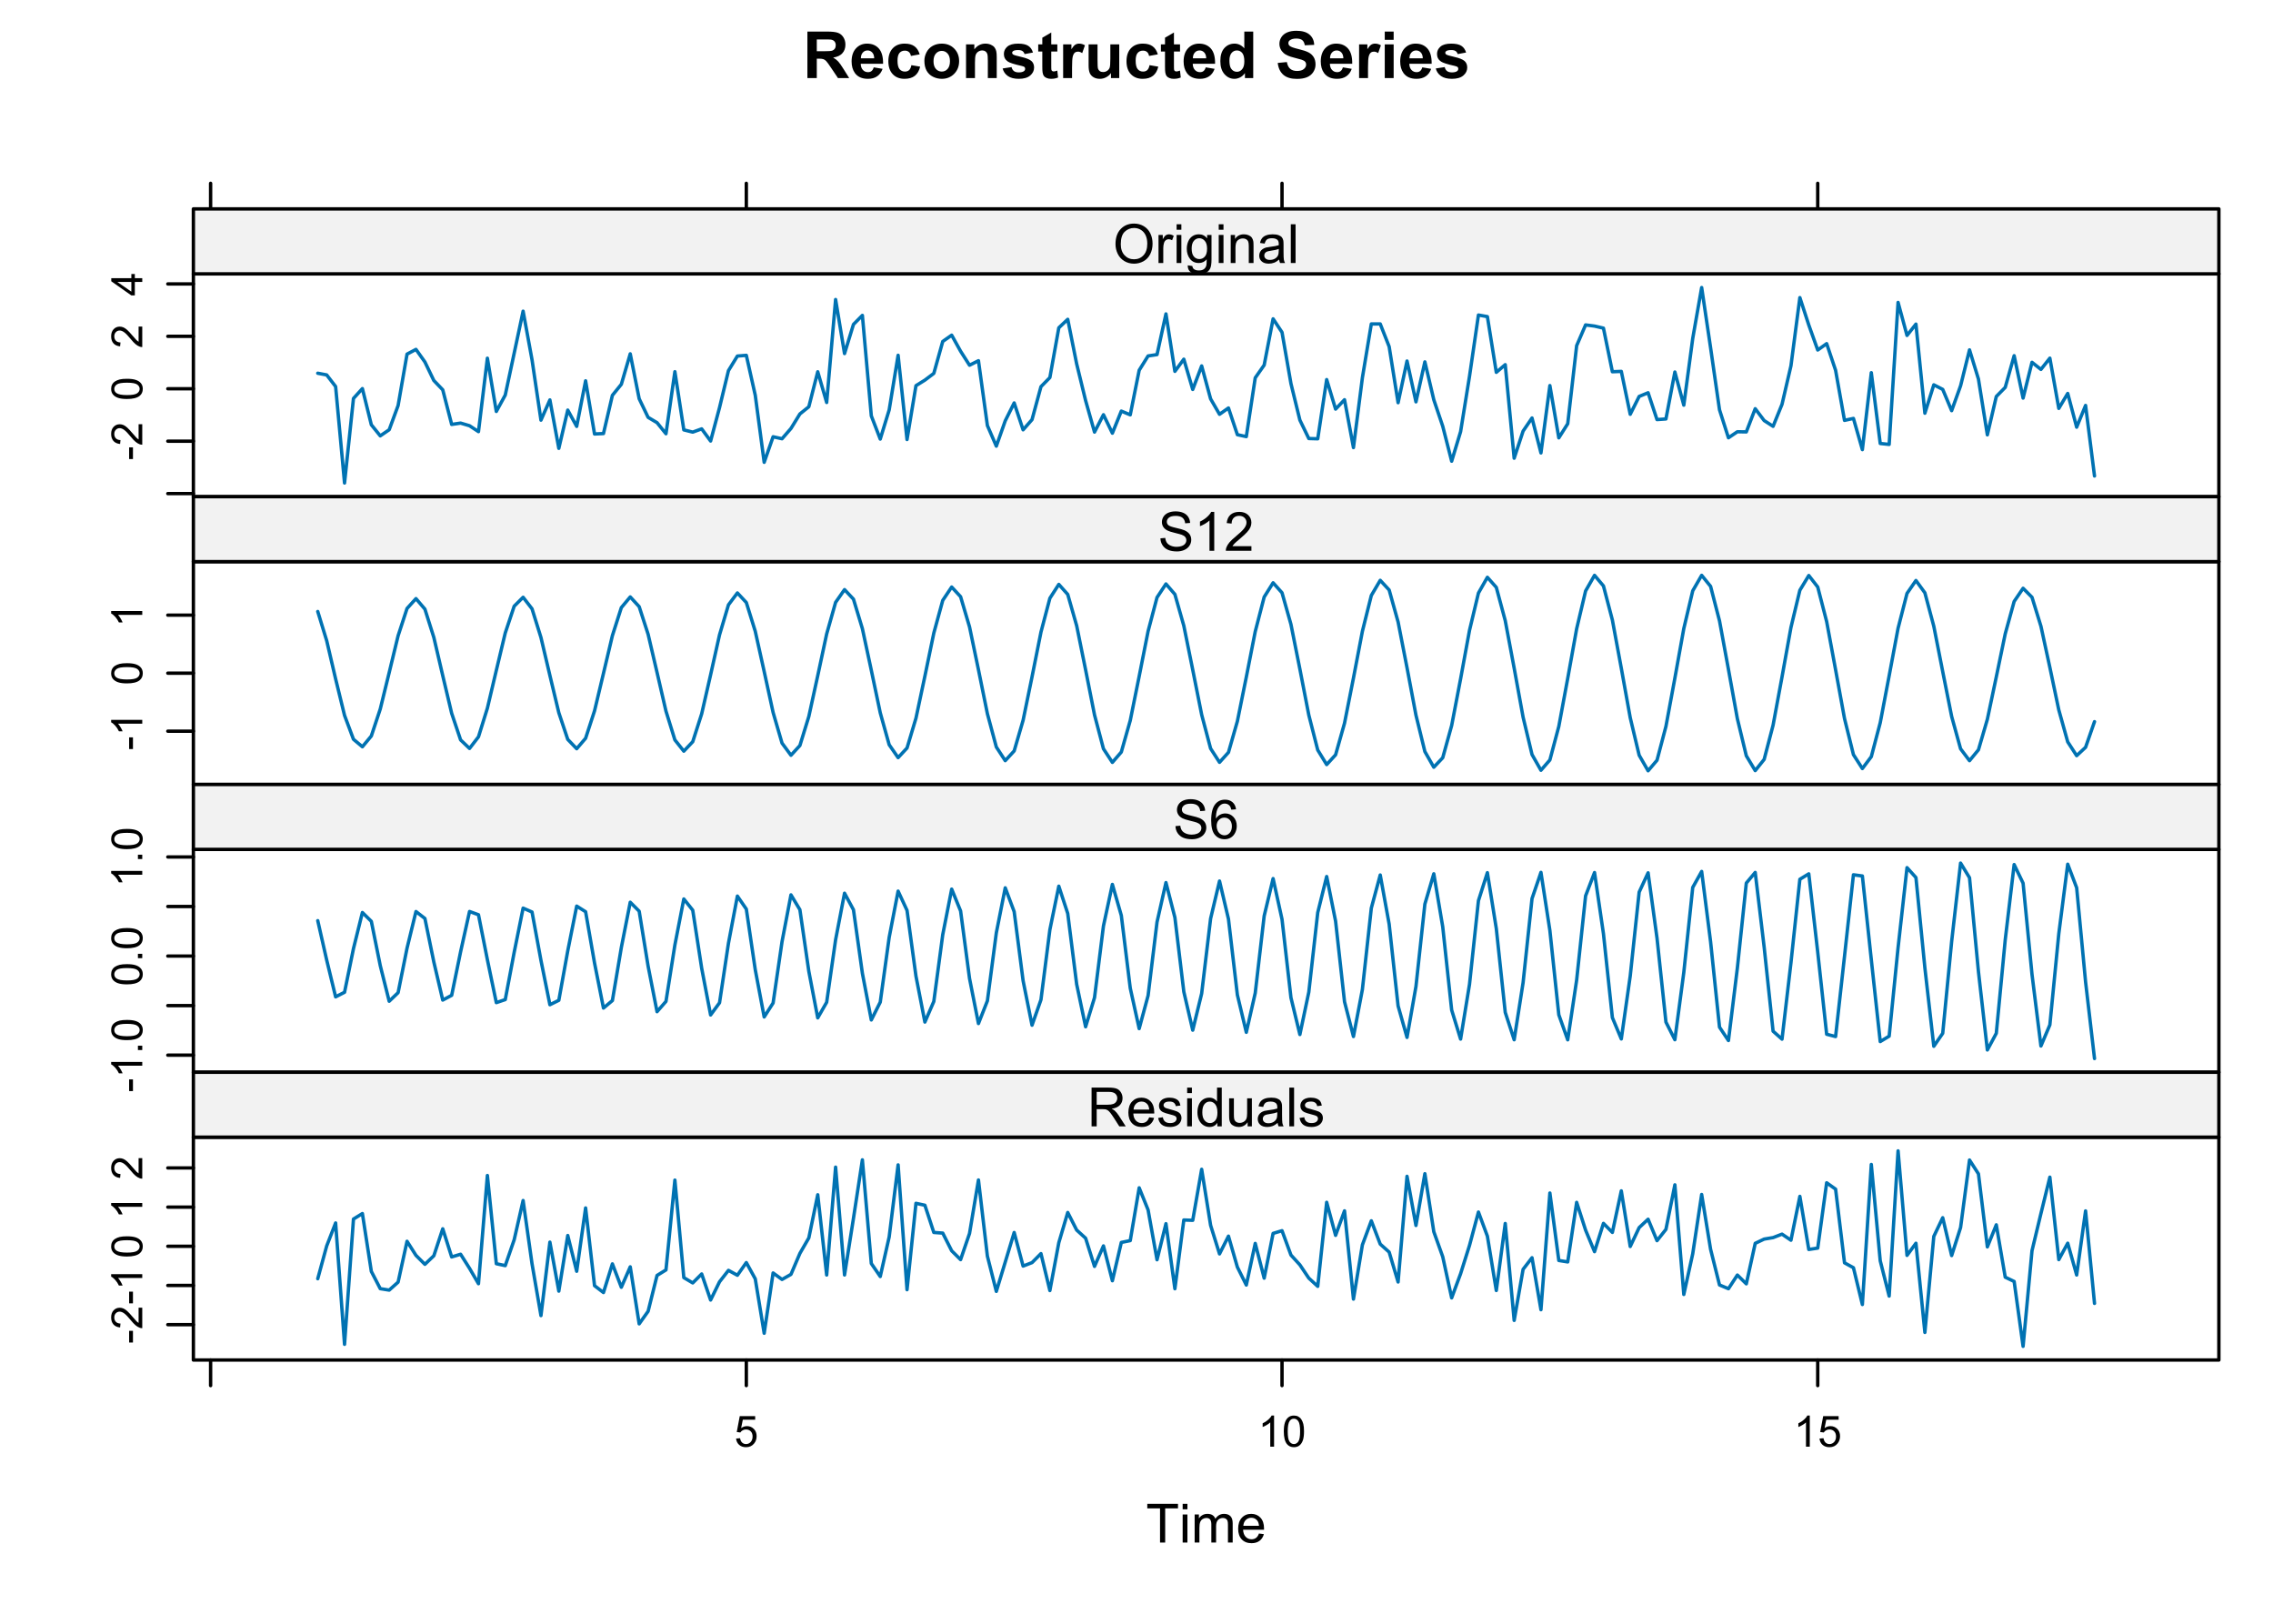 <?xml version="1.0" encoding="UTF-8"?>
<svg xmlns="http://www.w3.org/2000/svg" xmlns:xlink="http://www.w3.org/1999/xlink" width="504" height="360" viewBox="0 0 504 360">
<defs>
<g>
<g id="glyph-0-0">
<path d="M 1.055 0 L 1.055 -10.309 L 5.434 -10.309 C 6.535 -10.309 7.336 -10.215 7.836 -10.031 C 8.336 -9.844 8.734 -9.516 9.035 -9.043 C 9.336 -8.57 9.484 -8.027 9.484 -7.418 C 9.484 -6.645 9.258 -6.004 8.805 -5.5 C 8.348 -4.996 7.668 -4.68 6.766 -4.551 C 7.215 -4.285 7.586 -4 7.879 -3.684 C 8.172 -3.371 8.566 -2.812 9.062 -2.012 L 10.32 0 L 7.832 0 L 6.328 -2.242 C 5.793 -3.043 5.43 -3.551 5.23 -3.758 C 5.035 -3.965 4.824 -4.109 4.605 -4.188 C 4.387 -4.266 4.035 -4.305 3.559 -4.305 L 3.137 -4.305 L 3.137 0 L 1.055 0 M 3.137 -5.949 L 4.676 -5.949 C 5.676 -5.949 6.297 -5.992 6.547 -6.074 C 6.793 -6.16 6.988 -6.305 7.129 -6.512 C 7.27 -6.719 7.34 -6.977 7.34 -7.285 C 7.34 -7.633 7.246 -7.91 7.062 -8.125 C 6.879 -8.336 6.617 -8.473 6.277 -8.527 C 6.109 -8.551 5.605 -8.562 4.762 -8.562 L 3.137 -8.562 Z M 3.137 -5.949 "/>
</g>
<g id="glyph-0-1">
<path d="M 5.359 -2.375 L 7.328 -2.047 C 7.074 -1.324 6.672 -0.773 6.129 -0.398 C 5.582 -0.02 4.898 0.168 4.078 0.168 C 2.781 0.168 1.82 -0.254 1.195 -1.105 C 0.703 -1.785 0.457 -2.641 0.457 -3.676 C 0.457 -4.914 0.781 -5.883 1.426 -6.586 C 2.074 -7.285 2.891 -7.637 3.883 -7.637 C 4.992 -7.637 5.867 -7.27 6.512 -6.535 C 7.152 -5.801 7.461 -4.68 7.434 -3.164 L 2.48 -3.164 C 2.496 -2.578 2.656 -2.121 2.961 -1.797 C 3.266 -1.469 3.645 -1.309 4.098 -1.309 C 4.41 -1.309 4.668 -1.391 4.879 -1.562 C 5.09 -1.73 5.25 -2 5.359 -2.375 M 5.469 -4.375 C 5.457 -4.945 5.309 -5.379 5.027 -5.676 C 4.746 -5.977 4.402 -6.125 4 -6.125 C 3.57 -6.125 3.215 -5.969 2.934 -5.652 C 2.652 -5.34 2.512 -4.914 2.516 -4.375 Z M 5.469 -4.375 "/>
</g>
<g id="glyph-0-2">
<path d="M 7.543 -5.258 L 5.598 -4.906 C 5.531 -5.297 5.383 -5.59 5.148 -5.785 C 4.918 -5.984 4.617 -6.082 4.246 -6.082 C 3.754 -6.082 3.363 -5.91 3.07 -5.57 C 2.777 -5.23 2.629 -4.664 2.629 -3.867 C 2.629 -2.98 2.777 -2.355 3.074 -1.988 C 3.375 -1.625 3.773 -1.441 4.273 -1.441 C 4.648 -1.441 4.957 -1.547 5.195 -1.762 C 5.434 -1.973 5.605 -2.34 5.703 -2.863 L 7.645 -2.531 C 7.441 -1.641 7.055 -0.969 6.484 -0.512 C 5.91 -0.059 5.145 0.168 4.184 0.168 C 3.09 0.168 2.219 -0.176 1.57 -0.863 C 0.922 -1.555 0.598 -2.508 0.598 -3.727 C 0.598 -4.961 0.922 -5.918 1.574 -6.605 C 2.227 -7.293 3.109 -7.637 4.219 -7.637 C 5.129 -7.637 5.852 -7.441 6.387 -7.047 C 6.926 -6.656 7.309 -6.062 7.543 -5.258 Z M 7.543 -5.258 "/>
</g>
<g id="glyph-0-3">
<path d="M 0.578 -3.84 C 0.578 -4.496 0.738 -5.129 1.062 -5.746 C 1.387 -6.359 1.844 -6.828 2.438 -7.152 C 3.027 -7.473 3.691 -7.637 4.422 -7.637 C 5.551 -7.637 6.477 -7.27 7.199 -6.535 C 7.922 -5.801 8.281 -4.875 8.281 -3.754 C 8.281 -2.625 7.918 -1.688 7.188 -0.945 C 6.461 -0.203 5.543 0.168 4.438 0.168 C 3.754 0.168 3.098 0.016 2.477 -0.297 C 1.855 -0.605 1.387 -1.059 1.062 -1.656 C 0.738 -2.254 0.578 -2.98 0.578 -3.84 M 2.602 -3.734 C 2.602 -2.992 2.777 -2.426 3.129 -2.031 C 3.48 -1.637 3.914 -1.441 4.43 -1.441 C 4.945 -1.441 5.379 -1.637 5.727 -2.031 C 6.074 -2.426 6.25 -2.996 6.25 -3.746 C 6.25 -4.48 6.074 -5.043 5.727 -5.434 C 5.379 -5.828 4.945 -6.027 4.43 -6.027 C 3.914 -6.027 3.48 -5.828 3.129 -5.434 C 2.777 -5.043 2.602 -4.473 2.602 -3.734 Z M 2.602 -3.734 "/>
</g>
<g id="glyph-0-4">
<path d="M 7.824 0 L 5.852 0 L 5.852 -3.812 C 5.852 -4.617 5.809 -5.137 5.723 -5.375 C 5.641 -5.613 5.5 -5.797 5.312 -5.926 C 5.121 -6.059 4.895 -6.125 4.625 -6.125 C 4.285 -6.125 3.977 -6.031 3.707 -5.844 C 3.434 -5.656 3.246 -5.406 3.145 -5.098 C 3.047 -4.789 2.996 -4.215 2.996 -3.383 L 2.996 0 L 1.02 0 L 1.02 -7.469 L 2.855 -7.469 L 2.855 -6.371 C 3.508 -7.215 4.328 -7.637 5.316 -7.637 C 5.75 -7.637 6.148 -7.559 6.512 -7.398 C 6.871 -7.242 7.145 -7.043 7.328 -6.801 C 7.516 -6.555 7.645 -6.277 7.715 -5.969 C 7.789 -5.66 7.824 -5.219 7.824 -4.641 Z M 7.824 0 "/>
</g>
<g id="glyph-0-5">
<path d="M 0.336 -2.129 L 2.32 -2.434 C 2.406 -2.047 2.574 -1.758 2.832 -1.559 C 3.09 -1.359 3.453 -1.258 3.918 -1.258 C 4.426 -1.258 4.812 -1.352 5.07 -1.539 C 5.242 -1.672 5.328 -1.848 5.328 -2.066 C 5.328 -2.219 5.281 -2.34 5.188 -2.441 C 5.09 -2.535 4.871 -2.621 4.527 -2.699 C 2.934 -3.051 1.926 -3.371 1.496 -3.664 C 0.906 -4.066 0.613 -4.625 0.613 -5.344 C 0.613 -5.992 0.867 -6.535 1.379 -6.977 C 1.891 -7.414 2.68 -7.637 3.754 -7.637 C 4.777 -7.637 5.535 -7.469 6.031 -7.137 C 6.531 -6.805 6.871 -6.312 7.059 -5.66 L 5.195 -5.316 C 5.117 -5.605 4.965 -5.828 4.742 -5.984 C 4.52 -6.137 4.203 -6.215 3.789 -6.215 C 3.27 -6.215 2.898 -6.145 2.672 -5.996 C 2.523 -5.895 2.445 -5.762 2.445 -5.598 C 2.445 -5.457 2.512 -5.336 2.645 -5.238 C 2.82 -5.105 3.438 -4.922 4.488 -4.684 C 5.543 -4.445 6.277 -4.152 6.695 -3.805 C 7.105 -3.453 7.312 -2.961 7.312 -2.336 C 7.312 -1.648 7.027 -1.062 6.453 -0.57 C 5.883 -0.078 5.035 0.168 3.918 0.168 C 2.898 0.168 2.094 -0.039 1.5 -0.449 C 0.91 -0.863 0.52 -1.422 0.336 -2.129 Z M 0.336 -2.129 "/>
</g>
<g id="glyph-0-6">
<path d="M 4.457 -7.469 L 4.457 -5.891 L 3.109 -5.891 L 3.109 -2.883 C 3.109 -2.273 3.121 -1.918 3.145 -1.816 C 3.172 -1.715 3.23 -1.633 3.32 -1.566 C 3.414 -1.504 3.523 -1.469 3.656 -1.469 C 3.84 -1.469 4.105 -1.531 4.449 -1.66 L 4.621 -0.125 C 4.16 0.07 3.641 0.168 3.059 0.168 C 2.703 0.168 2.383 0.109 2.094 -0.012 C 1.809 -0.129 1.598 -0.285 1.465 -0.473 C 1.332 -0.664 1.238 -0.922 1.188 -1.246 C 1.145 -1.473 1.125 -1.938 1.125 -2.637 L 1.125 -5.891 L 0.219 -5.891 L 0.219 -7.469 L 1.125 -7.469 L 1.125 -8.949 L 3.109 -10.105 L 3.109 -7.469 Z M 4.457 -7.469 "/>
</g>
<g id="glyph-0-7">
<path d="M 2.926 0 L 0.949 0 L 0.949 -7.469 L 2.785 -7.469 L 2.785 -6.406 C 3.098 -6.906 3.379 -7.238 3.633 -7.398 C 3.883 -7.555 4.168 -7.637 4.484 -7.637 C 4.938 -7.637 5.371 -7.512 5.785 -7.262 L 5.176 -5.539 C 4.844 -5.758 4.531 -5.863 4.246 -5.863 C 3.969 -5.863 3.734 -5.789 3.543 -5.637 C 3.352 -5.484 3.199 -5.207 3.09 -4.809 C 2.98 -4.41 2.926 -3.578 2.926 -2.305 Z M 2.926 0 "/>
</g>
<g id="glyph-0-8">
<path d="M 5.949 0 L 5.949 -1.117 C 5.676 -0.719 5.32 -0.406 4.875 -0.176 C 4.434 0.055 3.965 0.168 3.473 0.168 C 2.973 0.168 2.523 0.059 2.125 -0.16 C 1.727 -0.383 1.438 -0.691 1.258 -1.09 C 1.082 -1.488 0.992 -2.039 0.992 -2.742 L 0.992 -7.469 L 2.969 -7.469 L 2.969 -4.035 C 2.969 -2.984 3.004 -2.344 3.074 -2.105 C 3.148 -1.867 3.281 -1.68 3.473 -1.543 C 3.664 -1.406 3.91 -1.336 4.203 -1.336 C 4.543 -1.336 4.844 -1.43 5.113 -1.613 C 5.379 -1.797 5.562 -2.027 5.66 -2.301 C 5.758 -2.578 5.809 -3.25 5.809 -4.316 L 5.809 -7.469 L 7.785 -7.469 L 7.785 0 Z M 5.949 0 "/>
</g>
<g id="glyph-0-9">
<path d="M 7.883 0 L 6.047 0 L 6.047 -1.098 C 5.742 -0.672 5.383 -0.352 4.969 -0.145 C 4.551 0.062 4.133 0.168 3.711 0.168 C 2.855 0.168 2.121 -0.176 1.508 -0.867 C 0.895 -1.559 0.59 -2.523 0.59 -3.762 C 0.59 -5.027 0.887 -5.988 1.484 -6.648 C 2.078 -7.305 2.832 -7.637 3.742 -7.637 C 4.574 -7.637 5.297 -7.289 5.906 -6.594 L 5.906 -10.309 L 7.883 -10.309 L 7.883 0 M 2.609 -3.895 C 2.609 -3.098 2.719 -2.523 2.938 -2.164 C 3.258 -1.648 3.703 -1.391 4.273 -1.391 C 4.73 -1.391 5.117 -1.586 5.434 -1.973 C 5.754 -2.359 5.914 -2.938 5.914 -3.707 C 5.914 -4.562 5.758 -5.18 5.449 -5.559 C 5.141 -5.934 4.742 -6.125 4.262 -6.125 C 3.793 -6.125 3.398 -5.938 3.082 -5.566 C 2.766 -5.191 2.609 -4.637 2.609 -3.895 Z M 2.609 -3.895 "/>
</g>
<g id="glyph-0-10">
</g>
<g id="glyph-0-11">
<path d="M 0.52 -3.355 L 2.547 -3.551 C 2.668 -2.871 2.914 -2.371 3.285 -2.055 C 3.66 -1.734 4.164 -1.574 4.797 -1.574 C 5.465 -1.574 5.969 -1.715 6.309 -2 C 6.648 -2.285 6.82 -2.617 6.82 -2.996 C 6.82 -3.238 6.75 -3.445 6.605 -3.617 C 6.461 -3.789 6.215 -3.938 5.855 -4.062 C 5.613 -4.148 5.059 -4.297 4.191 -4.516 C 3.074 -4.789 2.293 -5.129 1.844 -5.535 C 1.211 -6.102 0.895 -6.793 0.895 -7.609 C 0.895 -8.133 1.043 -8.625 1.34 -9.082 C 1.637 -9.539 2.066 -9.887 2.625 -10.125 C 3.188 -10.363 3.863 -10.484 4.656 -10.484 C 5.949 -10.484 6.922 -10.199 7.574 -9.633 C 8.23 -9.066 8.574 -8.309 8.605 -7.363 L 6.523 -7.27 C 6.438 -7.801 6.246 -8.18 5.953 -8.414 C 5.66 -8.645 5.219 -8.762 4.633 -8.762 C 4.027 -8.762 3.555 -8.637 3.215 -8.387 C 2.992 -8.23 2.883 -8.016 2.883 -7.75 C 2.883 -7.504 2.984 -7.297 3.191 -7.121 C 3.453 -6.902 4.094 -6.672 5.105 -6.434 C 6.117 -6.195 6.867 -5.945 7.352 -5.691 C 7.836 -5.438 8.215 -5.086 8.492 -4.645 C 8.766 -4.203 8.902 -3.652 8.902 -3.004 C 8.902 -2.41 8.738 -1.859 8.41 -1.344 C 8.082 -0.828 7.617 -0.445 7.016 -0.191 C 6.418 0.059 5.668 0.184 4.773 0.184 C 3.473 0.184 2.469 -0.117 1.773 -0.719 C 1.074 -1.324 0.656 -2.199 0.52 -3.355 Z M 0.52 -3.355 "/>
</g>
<g id="glyph-0-12">
<path d="M 1.035 -8.48 L 1.035 -10.309 L 3.008 -10.309 L 3.008 -8.48 L 1.035 -8.48 M 1.035 0 L 1.035 -7.469 L 3.008 -7.469 L 3.008 0 Z M 1.035 0 "/>
</g>
<g id="glyph-1-0">
<path d="M 3.109 0 L 3.109 -7.578 L 0.281 -7.578 L 0.281 -8.59 L 7.09 -8.59 L 7.09 -7.578 L 4.25 -7.578 L 4.25 0 Z M 3.109 0 "/>
</g>
<g id="glyph-1-1">
<path d="M 0.797 -7.375 L 0.797 -8.59 L 1.852 -8.59 L 1.852 -7.375 L 0.797 -7.375 M 0.797 0 L 0.797 -6.223 L 1.852 -6.223 L 1.852 0 Z M 0.797 0 "/>
</g>
<g id="glyph-1-2">
<path d="M 0.789 0 L 0.789 -6.223 L 1.734 -6.223 L 1.734 -5.352 C 1.93 -5.656 2.188 -5.898 2.516 -6.086 C 2.836 -6.27 3.207 -6.363 3.621 -6.363 C 4.082 -6.363 4.461 -6.266 4.754 -6.078 C 5.051 -5.883 5.258 -5.617 5.379 -5.273 C 5.871 -6 6.512 -6.363 7.301 -6.363 C 7.918 -6.363 8.391 -6.191 8.727 -5.852 C 9.055 -5.508 9.223 -4.98 9.223 -4.273 L 9.223 0 L 8.172 0 L 8.172 -3.922 C 8.172 -4.34 8.141 -4.645 8.07 -4.832 C 8.004 -5.016 7.879 -5.164 7.699 -5.281 C 7.52 -5.391 7.309 -5.449 7.066 -5.449 C 6.629 -5.449 6.266 -5.305 5.977 -5.012 C 5.688 -4.723 5.543 -4.254 5.543 -3.617 L 5.543 0 L 4.488 0 L 4.488 -4.043 C 4.488 -4.512 4.402 -4.863 4.23 -5.098 C 4.059 -5.332 3.777 -5.449 3.387 -5.449 C 3.09 -5.449 2.816 -5.371 2.562 -5.215 C 2.312 -5.059 2.129 -4.828 2.016 -4.531 C 1.902 -4.227 1.844 -3.793 1.844 -3.227 L 1.844 0 Z M 0.789 0 "/>
</g>
<g id="glyph-1-3">
<path d="M 5.051 -2.004 L 6.141 -1.867 C 5.969 -1.23 5.648 -0.738 5.188 -0.387 C 4.719 -0.035 4.125 0.141 3.406 0.141 C 2.492 0.141 1.773 -0.141 1.238 -0.699 C 0.707 -1.262 0.438 -2.047 0.438 -3.059 C 0.438 -4.105 0.711 -4.918 1.25 -5.496 C 1.789 -6.074 2.484 -6.363 3.344 -6.363 C 4.18 -6.363 4.859 -6.078 5.383 -5.516 C 5.914 -4.945 6.176 -4.148 6.176 -3.125 C 6.176 -3.059 6.172 -2.965 6.172 -2.844 L 1.531 -2.844 C 1.566 -2.156 1.762 -1.633 2.109 -1.273 C 2.457 -0.906 2.891 -0.727 3.41 -0.727 C 3.797 -0.727 4.125 -0.828 4.398 -1.031 C 4.672 -1.234 4.891 -1.559 5.051 -2.004 M 1.586 -3.711 L 5.062 -3.711 C 5.016 -4.23 4.883 -4.625 4.664 -4.887 C 4.328 -5.293 3.891 -5.496 3.359 -5.496 C 2.871 -5.496 2.465 -5.332 2.137 -5.008 C 1.805 -4.684 1.625 -4.25 1.586 -3.711 Z M 1.586 -3.711 "/>
</g>
<g id="glyph-1-4">
<path d="M 0.578 -4.184 C 0.578 -5.609 0.961 -6.727 1.727 -7.531 C 2.492 -8.34 3.48 -8.742 4.695 -8.742 C 5.484 -8.742 6.199 -8.551 6.836 -8.172 C 7.473 -7.793 7.961 -7.266 8.293 -6.59 C 8.629 -5.91 8.797 -5.141 8.797 -4.281 C 8.797 -3.41 8.617 -2.633 8.266 -1.945 C 7.914 -1.258 7.418 -0.738 6.773 -0.383 C 6.129 -0.031 5.434 0.148 4.688 0.148 C 3.879 0.148 3.156 -0.051 2.52 -0.438 C 1.883 -0.828 1.398 -1.363 1.07 -2.039 C 0.742 -2.715 0.578 -3.43 0.578 -4.184 M 1.75 -4.164 C 1.75 -3.129 2.031 -2.316 2.586 -1.719 C 3.145 -1.125 3.84 -0.828 4.68 -0.828 C 5.539 -0.828 6.242 -1.125 6.793 -1.727 C 7.348 -2.328 7.625 -3.184 7.625 -4.289 C 7.625 -4.988 7.504 -5.598 7.27 -6.121 C 7.031 -6.641 6.688 -7.047 6.23 -7.332 C 5.777 -7.621 5.266 -7.766 4.699 -7.766 C 3.895 -7.766 3.203 -7.488 2.621 -6.934 C 2.043 -6.383 1.75 -5.457 1.75 -4.164 Z M 1.75 -4.164 "/>
</g>
<g id="glyph-1-5">
<path d="M 0.781 0 L 0.781 -6.223 L 1.727 -6.223 L 1.727 -5.281 C 1.969 -5.719 2.195 -6.012 2.398 -6.152 C 2.605 -6.293 2.828 -6.363 3.078 -6.363 C 3.43 -6.363 3.793 -6.25 4.16 -6.023 L 3.797 -5.047 C 3.539 -5.195 3.281 -5.273 3.023 -5.273 C 2.793 -5.273 2.586 -5.203 2.402 -5.066 C 2.219 -4.926 2.086 -4.734 2.008 -4.488 C 1.891 -4.113 1.836 -3.703 1.836 -3.258 L 1.836 0 Z M 0.781 0 "/>
</g>
<g id="glyph-1-6">
<path d="M 0.598 0.516 L 1.625 0.668 C 1.664 0.984 1.785 1.215 1.98 1.359 C 2.242 1.555 2.598 1.652 3.055 1.652 C 3.539 1.652 3.918 1.555 4.184 1.359 C 4.449 1.164 4.629 0.891 4.723 0.539 C 4.777 0.324 4.801 -0.129 4.797 -0.812 C 4.336 -0.273 3.762 0 3.078 0 C 2.219 0 1.559 -0.309 1.09 -0.926 C 0.621 -1.543 0.387 -2.281 0.387 -3.148 C 0.387 -3.738 0.492 -4.289 0.711 -4.789 C 0.922 -5.293 1.234 -5.68 1.645 -5.953 C 2.051 -6.227 2.531 -6.363 3.082 -6.363 C 3.816 -6.363 4.422 -6.066 4.898 -5.473 L 4.898 -6.223 L 5.871 -6.223 L 5.871 -0.844 C 5.871 0.125 5.773 0.812 5.574 1.215 C 5.379 1.621 5.066 1.938 4.637 2.172 C 4.211 2.406 3.684 2.523 3.059 2.523 C 2.316 2.523 1.719 2.359 1.258 2.023 C 0.805 1.691 0.582 1.188 0.598 0.516 M 1.469 -3.223 C 1.469 -2.406 1.633 -1.812 1.957 -1.438 C 2.281 -1.062 2.688 -0.875 3.176 -0.875 C 3.66 -0.875 4.066 -1.059 4.395 -1.434 C 4.723 -1.805 4.887 -2.391 4.887 -3.188 C 4.887 -3.949 4.719 -4.523 4.379 -4.91 C 4.043 -5.297 3.633 -5.492 3.156 -5.492 C 2.688 -5.492 2.289 -5.301 1.961 -4.918 C 1.633 -4.539 1.469 -3.973 1.469 -3.223 Z M 1.469 -3.223 "/>
</g>
<g id="glyph-1-7">
<path d="M 0.789 0 L 0.789 -6.223 L 1.742 -6.223 L 1.742 -5.336 C 2.195 -6.02 2.855 -6.363 3.719 -6.363 C 4.094 -6.363 4.441 -6.297 4.754 -6.16 C 5.07 -6.027 5.305 -5.848 5.461 -5.633 C 5.617 -5.41 5.727 -5.152 5.789 -4.852 C 5.828 -4.656 5.848 -4.312 5.848 -3.828 L 5.848 0 L 4.793 0 L 4.793 -3.785 C 4.793 -4.215 4.75 -4.535 4.672 -4.75 C 4.586 -4.961 4.441 -5.133 4.234 -5.258 C 4.023 -5.387 3.781 -5.449 3.5 -5.449 C 3.047 -5.449 2.66 -5.305 2.336 -5.023 C 2.008 -4.734 1.844 -4.195 1.844 -3.398 L 1.844 0 Z M 0.789 0 "/>
</g>
<g id="glyph-1-8">
<path d="M 4.852 -0.766 C 4.461 -0.434 4.086 -0.199 3.723 -0.062 C 3.363 0.07 2.973 0.141 2.562 0.141 C 1.875 0.141 1.352 -0.027 0.984 -0.359 C 0.617 -0.695 0.434 -1.121 0.434 -1.641 C 0.434 -1.945 0.504 -2.223 0.641 -2.477 C 0.781 -2.727 0.961 -2.93 1.188 -3.082 C 1.41 -3.234 1.664 -3.348 1.945 -3.43 C 2.152 -3.48 2.465 -3.535 2.883 -3.586 C 3.734 -3.688 4.359 -3.809 4.766 -3.949 C 4.766 -4.094 4.77 -4.184 4.77 -4.227 C 4.77 -4.652 4.672 -4.957 4.469 -5.133 C 4.203 -5.371 3.801 -5.492 3.27 -5.492 C 2.773 -5.492 2.406 -5.402 2.172 -5.23 C 1.934 -5.055 1.758 -4.746 1.648 -4.305 L 0.617 -4.445 C 0.707 -4.887 0.863 -5.246 1.078 -5.516 C 1.293 -5.789 1.602 -5.996 2.008 -6.145 C 2.414 -6.289 2.887 -6.363 3.422 -6.363 C 3.953 -6.363 4.383 -6.301 4.719 -6.176 C 5.047 -6.051 5.293 -5.895 5.449 -5.703 C 5.605 -5.516 5.715 -5.273 5.777 -4.984 C 5.812 -4.805 5.828 -4.484 5.828 -4.016 L 5.828 -2.609 C 5.828 -1.629 5.852 -1.008 5.898 -0.746 C 5.941 -0.488 6.031 -0.238 6.164 0 L 5.062 0 C 4.953 -0.219 4.883 -0.477 4.852 -0.766 M 4.766 -3.125 C 4.379 -2.965 3.805 -2.832 3.039 -2.727 C 2.605 -2.66 2.301 -2.59 2.121 -2.516 C 1.941 -2.434 1.801 -2.32 1.703 -2.172 C 1.605 -2.02 1.559 -1.852 1.559 -1.672 C 1.559 -1.387 1.664 -1.152 1.879 -0.969 C 2.09 -0.781 2.402 -0.684 2.812 -0.688 C 3.219 -0.684 3.578 -0.773 3.898 -0.953 C 4.211 -1.129 4.445 -1.371 4.594 -1.68 C 4.707 -1.918 4.762 -2.27 4.766 -2.734 Z M 4.766 -3.125 "/>
</g>
<g id="glyph-1-9">
<path d="M 0.766 0 L 0.766 -8.59 L 1.82 -8.59 L 1.82 0 Z M 0.766 0 "/>
</g>
<g id="glyph-1-10">
<path d="M 0.539 -2.758 L 1.609 -2.852 C 1.66 -2.422 1.781 -2.07 1.965 -1.797 C 2.152 -1.52 2.438 -1.297 2.828 -1.129 C 3.219 -0.957 3.66 -0.875 4.148 -0.875 C 4.582 -0.875 4.965 -0.938 5.297 -1.066 C 5.629 -1.195 5.875 -1.371 6.039 -1.598 C 6.199 -1.82 6.281 -2.066 6.281 -2.332 C 6.281 -2.602 6.203 -2.836 6.047 -3.039 C 5.891 -3.238 5.633 -3.406 5.273 -3.547 C 5.043 -3.633 4.531 -3.773 3.742 -3.965 C 2.953 -4.152 2.402 -4.332 2.086 -4.5 C 1.676 -4.715 1.371 -4.98 1.168 -5.301 C 0.969 -5.617 0.867 -5.973 0.867 -6.367 C 0.867 -6.805 0.992 -7.207 1.234 -7.586 C 1.484 -7.961 1.84 -8.246 2.312 -8.445 C 2.785 -8.637 3.312 -8.734 3.891 -8.734 C 4.527 -8.734 5.09 -8.633 5.574 -8.43 C 6.062 -8.223 6.434 -7.922 6.695 -7.523 C 6.957 -7.125 7.098 -6.672 7.117 -6.172 L 6.031 -6.086 C 5.969 -6.629 5.773 -7.039 5.434 -7.32 C 5.098 -7.594 4.598 -7.734 3.938 -7.734 C 3.25 -7.734 2.75 -7.609 2.434 -7.355 C 2.121 -7.105 1.961 -6.801 1.961 -6.445 C 1.961 -6.137 2.074 -5.883 2.297 -5.684 C 2.516 -5.484 3.086 -5.281 4.012 -5.07 C 4.934 -4.863 5.566 -4.68 5.914 -4.523 C 6.41 -4.293 6.781 -4 7.02 -3.648 C 7.258 -3.293 7.375 -2.887 7.375 -2.426 C 7.375 -1.969 7.246 -1.539 6.984 -1.133 C 6.723 -0.73 6.348 -0.414 5.855 -0.191 C 5.367 0.035 4.812 0.148 4.203 0.148 C 3.422 0.148 2.773 0.031 2.246 -0.195 C 1.723 -0.418 1.309 -0.762 1.012 -1.215 C 0.711 -1.672 0.555 -2.188 0.539 -2.758 Z M 0.539 -2.758 "/>
</g>
<g id="glyph-1-11">
<path d="M 4.469 0 L 3.414 0 L 3.414 -6.719 C 3.16 -6.477 2.828 -6.234 2.418 -5.992 C 2.004 -5.75 1.633 -5.57 1.305 -5.449 L 1.305 -6.469 C 1.895 -6.746 2.41 -7.082 2.852 -7.477 C 3.293 -7.871 3.605 -8.254 3.789 -8.625 L 4.469 -8.625 Z M 4.469 0 "/>
</g>
<g id="glyph-1-12">
<path d="M 6.039 -1.016 L 6.039 0 L 0.363 0 C 0.355 -0.254 0.395 -0.5 0.484 -0.734 C 0.629 -1.117 0.863 -1.5 1.18 -1.875 C 1.5 -2.25 1.957 -2.684 2.562 -3.176 C 3.492 -3.941 4.125 -4.547 4.453 -4.996 C 4.781 -5.441 4.945 -5.867 4.945 -6.266 C 4.945 -6.68 4.797 -7.035 4.496 -7.32 C 4.199 -7.609 3.809 -7.75 3.328 -7.75 C 2.82 -7.75 2.414 -7.602 2.109 -7.297 C 1.805 -6.992 1.648 -6.57 1.648 -6.031 L 0.562 -6.141 C 0.637 -6.949 0.918 -7.566 1.398 -7.988 C 1.883 -8.414 2.535 -8.625 3.352 -8.625 C 4.176 -8.625 4.828 -8.398 5.309 -7.938 C 5.789 -7.484 6.031 -6.914 6.031 -6.242 C 6.031 -5.895 5.957 -5.559 5.82 -5.227 C 5.676 -4.895 5.445 -4.543 5.117 -4.18 C 4.793 -3.809 4.25 -3.305 3.492 -2.664 C 2.859 -2.133 2.453 -1.773 2.273 -1.586 C 2.094 -1.395 1.945 -1.203 1.828 -1.016 Z M 6.039 -1.016 "/>
</g>
<g id="glyph-1-13">
<path d="M 5.969 -6.484 L 4.922 -6.406 C 4.828 -6.816 4.695 -7.117 4.523 -7.305 C 4.238 -7.605 3.887 -7.758 3.469 -7.758 C 3.133 -7.758 2.836 -7.664 2.586 -7.477 C 2.25 -7.234 1.988 -6.879 1.797 -6.414 C 1.605 -5.949 1.508 -5.289 1.5 -4.43 C 1.754 -4.816 2.062 -5.102 2.43 -5.289 C 2.797 -5.477 3.184 -5.57 3.586 -5.57 C 4.289 -5.57 4.887 -5.312 5.383 -4.797 C 5.875 -4.277 6.125 -3.609 6.125 -2.789 C 6.125 -2.25 6.008 -1.75 5.773 -1.285 C 5.543 -0.824 5.223 -0.469 4.816 -0.223 C 4.41 0.023 3.949 0.148 3.434 0.148 C 2.555 0.148 1.836 -0.176 1.281 -0.824 C 0.727 -1.469 0.453 -2.535 0.453 -4.02 C 0.453 -5.68 0.758 -6.887 1.371 -7.641 C 1.906 -8.297 2.625 -8.625 3.531 -8.625 C 4.207 -8.625 4.762 -8.434 5.195 -8.055 C 5.625 -7.676 5.883 -7.156 5.969 -6.484 M 1.664 -2.781 C 1.664 -2.422 1.742 -2.07 1.895 -1.742 C 2.051 -1.406 2.266 -1.156 2.543 -0.98 C 2.82 -0.809 3.109 -0.719 3.414 -0.719 C 3.859 -0.719 4.242 -0.898 4.562 -1.258 C 4.883 -1.617 5.043 -2.105 5.047 -2.727 C 5.043 -3.316 4.887 -3.785 4.57 -4.129 C 4.254 -4.469 3.855 -4.641 3.375 -4.641 C 2.898 -4.641 2.492 -4.469 2.164 -4.129 C 1.828 -3.785 1.664 -3.336 1.664 -2.781 Z M 1.664 -2.781 "/>
</g>
<g id="glyph-1-14">
<path d="M 0.945 0 L 0.945 -8.59 L 4.75 -8.59 C 5.516 -8.59 6.102 -8.512 6.5 -8.359 C 6.898 -8.203 7.215 -7.93 7.453 -7.539 C 7.691 -7.148 7.812 -6.719 7.812 -6.246 C 7.812 -5.637 7.613 -5.121 7.219 -4.703 C 6.824 -4.285 6.215 -4.02 5.391 -3.906 C 5.691 -3.762 5.918 -3.621 6.078 -3.48 C 6.406 -3.176 6.723 -2.793 7.02 -2.336 L 8.516 0 L 7.086 0 L 5.945 -1.789 C 5.613 -2.305 5.34 -2.695 5.125 -2.969 C 4.91 -3.242 4.719 -3.434 4.551 -3.547 C 4.379 -3.652 4.207 -3.73 4.031 -3.773 C 3.902 -3.801 3.691 -3.812 3.398 -3.812 L 2.078 -3.812 L 2.078 0 L 0.945 0 M 2.078 -4.797 L 4.523 -4.797 C 5.043 -4.797 5.449 -4.852 5.742 -4.961 C 6.035 -5.066 6.258 -5.238 6.41 -5.477 C 6.562 -5.711 6.641 -5.969 6.641 -6.246 C 6.641 -6.652 6.492 -6.984 6.195 -7.25 C 5.902 -7.508 5.434 -7.641 4.797 -7.641 L 2.078 -7.641 Z M 2.078 -4.797 "/>
</g>
<g id="glyph-1-15">
<path d="M 0.367 -1.859 L 1.414 -2.023 C 1.469 -1.602 1.633 -1.281 1.902 -1.062 C 2.168 -0.836 2.543 -0.727 3.023 -0.727 C 3.508 -0.727 3.867 -0.824 4.102 -1.023 C 4.336 -1.219 4.453 -1.449 4.453 -1.719 C 4.453 -1.953 4.348 -2.141 4.141 -2.281 C 3.996 -2.375 3.641 -2.492 3.062 -2.637 C 2.289 -2.832 1.754 -3 1.457 -3.145 C 1.156 -3.285 0.93 -3.484 0.777 -3.734 C 0.621 -3.988 0.547 -4.266 0.547 -4.57 C 0.547 -4.848 0.609 -5.105 0.734 -5.34 C 0.863 -5.578 1.035 -5.773 1.254 -5.93 C 1.418 -6.051 1.641 -6.152 1.926 -6.238 C 2.207 -6.32 2.512 -6.363 2.836 -6.363 C 3.324 -6.363 3.754 -6.293 4.121 -6.152 C 4.492 -6.012 4.762 -5.82 4.938 -5.582 C 5.113 -5.34 5.234 -5.02 5.305 -4.617 L 4.273 -4.477 C 4.227 -4.797 4.09 -5.047 3.863 -5.227 C 3.641 -5.406 3.32 -5.496 2.914 -5.496 C 2.426 -5.496 2.082 -5.414 1.875 -5.258 C 1.668 -5.094 1.562 -4.906 1.562 -4.695 C 1.562 -4.555 1.605 -4.434 1.695 -4.324 C 1.777 -4.211 1.914 -4.117 2.098 -4.043 C 2.203 -4.004 2.516 -3.914 3.031 -3.773 C 3.773 -3.574 4.297 -3.41 4.59 -3.285 C 4.887 -3.156 5.117 -2.973 5.285 -2.73 C 5.453 -2.488 5.535 -2.188 5.539 -1.828 C 5.535 -1.477 5.434 -1.145 5.23 -0.836 C 5.023 -0.523 4.727 -0.285 4.344 -0.113 C 3.953 0.055 3.516 0.141 3.031 0.141 C 2.219 0.141 1.605 -0.027 1.18 -0.363 C 0.758 -0.699 0.484 -1.199 0.367 -1.859 Z M 0.367 -1.859 "/>
</g>
<g id="glyph-1-16">
<path d="M 4.828 0 L 4.828 -0.785 C 4.434 -0.168 3.852 0.141 3.086 0.141 C 2.59 0.141 2.137 0.004 1.719 -0.27 C 1.305 -0.543 0.98 -0.926 0.754 -1.414 C 0.523 -1.906 0.41 -2.469 0.41 -3.105 C 0.41 -3.727 0.512 -4.289 0.719 -4.797 C 0.926 -5.301 1.238 -5.688 1.652 -5.961 C 2.066 -6.227 2.527 -6.363 3.039 -6.363 C 3.414 -6.363 3.75 -6.285 4.043 -6.125 C 4.336 -5.969 4.574 -5.762 4.758 -5.508 L 4.758 -8.59 L 5.805 -8.59 L 5.805 0 L 4.828 0 M 1.492 -3.105 C 1.492 -2.309 1.66 -1.711 2 -1.32 C 2.332 -0.922 2.73 -0.727 3.188 -0.727 C 3.648 -0.727 4.039 -0.914 4.363 -1.293 C 4.684 -1.668 4.844 -2.242 4.844 -3.016 C 4.844 -3.867 4.68 -4.492 4.352 -4.891 C 4.023 -5.289 3.621 -5.492 3.141 -5.492 C 2.672 -5.492 2.281 -5.297 1.965 -4.914 C 1.652 -4.531 1.492 -3.93 1.492 -3.105 Z M 1.492 -3.105 "/>
</g>
<g id="glyph-1-17">
<path d="M 4.867 0 L 4.867 -0.914 C 4.383 -0.211 3.727 0.141 2.895 0.141 C 2.527 0.141 2.184 0.07 1.867 -0.07 C 1.547 -0.211 1.312 -0.387 1.156 -0.602 C 1.004 -0.812 0.895 -1.074 0.832 -1.383 C 0.789 -1.59 0.766 -1.918 0.766 -2.367 L 0.766 -6.223 L 1.82 -6.223 L 1.82 -2.773 C 1.82 -2.219 1.844 -1.848 1.887 -1.656 C 1.953 -1.379 2.094 -1.164 2.309 -1.004 C 2.523 -0.848 2.789 -0.766 3.105 -0.766 C 3.422 -0.766 3.719 -0.848 3.996 -1.012 C 4.273 -1.172 4.469 -1.395 4.586 -1.672 C 4.699 -1.953 4.758 -2.355 4.758 -2.891 L 4.758 -6.223 L 5.812 -6.223 L 5.812 0 Z M 4.867 0 "/>
</g>
<g id="glyph-2-0">
<path d="M -2.062 -0.305 L -2.91 -0.305 L -2.91 -2.898 L -2.062 -2.898 Z M -2.062 -0.305 "/>
</g>
<g id="glyph-2-1">
<path d="M -0.812 -4.832 L 0 -4.832 L 0 -0.289 C -0.203 -0.285 -0.398 -0.316 -0.586 -0.391 C -0.895 -0.504 -1.199 -0.691 -1.5 -0.945 C -1.801 -1.199 -2.148 -1.566 -2.539 -2.047 C -3.152 -2.797 -3.637 -3.301 -3.996 -3.562 C -4.355 -3.824 -4.691 -3.957 -5.012 -3.957 C -5.344 -3.957 -5.629 -3.836 -5.855 -3.598 C -6.086 -3.359 -6.203 -3.047 -6.203 -2.664 C -6.203 -2.258 -6.078 -1.93 -5.836 -1.688 C -5.594 -1.445 -5.254 -1.32 -4.824 -1.316 L -4.914 -0.449 C -5.559 -0.508 -6.051 -0.734 -6.391 -1.121 C -6.73 -1.508 -6.898 -2.027 -6.898 -2.68 C -6.898 -3.34 -6.719 -3.863 -6.352 -4.246 C -5.984 -4.633 -5.531 -4.824 -4.992 -4.824 C -4.719 -4.824 -4.445 -4.766 -4.18 -4.656 C -3.914 -4.543 -3.637 -4.355 -3.344 -4.094 C -3.047 -3.832 -2.645 -3.398 -2.133 -2.793 C -1.707 -2.289 -1.418 -1.961 -1.27 -1.82 C -1.117 -1.676 -0.965 -1.555 -0.812 -1.461 Z M -0.812 -4.832 "/>
</g>
<g id="glyph-2-2">
<path d="M -3.391 -0.398 C -4.203 -0.398 -4.855 -0.48 -5.352 -0.648 C -5.848 -0.816 -6.227 -1.066 -6.496 -1.395 C -6.766 -1.723 -6.898 -2.141 -6.898 -2.641 C -6.898 -3.008 -6.824 -3.332 -6.676 -3.609 C -6.527 -3.887 -6.316 -4.117 -6.035 -4.297 C -5.754 -4.48 -5.414 -4.621 -5.012 -4.727 C -4.613 -4.828 -4.07 -4.879 -3.391 -4.879 C -2.582 -4.879 -1.934 -4.797 -1.438 -4.633 C -0.941 -4.465 -0.559 -4.219 -0.289 -3.887 C -0.02 -3.559 0.117 -3.141 0.117 -2.641 C 0.117 -1.977 -0.121 -1.457 -0.594 -1.078 C -1.168 -0.625 -2.098 -0.398 -3.391 -0.398 M -3.391 -1.266 C -2.262 -1.266 -1.512 -1.398 -1.137 -1.66 C -0.762 -1.926 -0.578 -2.25 -0.578 -2.641 C -0.578 -3.027 -0.766 -3.352 -1.141 -3.617 C -1.516 -3.879 -2.266 -4.012 -3.391 -4.012 C -4.52 -4.012 -5.273 -3.879 -5.645 -3.617 C -6.016 -3.352 -6.203 -3.023 -6.203 -2.629 C -6.203 -2.242 -6.039 -1.934 -5.711 -1.703 C -5.289 -1.41 -4.516 -1.266 -3.391 -1.266 Z M -3.391 -1.266 "/>
</g>
<g id="glyph-2-3">
<path d="M 0 -3.102 L -1.645 -3.102 L -1.645 -0.121 L -2.418 -0.121 L -6.871 -3.258 L -6.871 -3.945 L -2.418 -3.945 L -2.418 -4.875 L -1.645 -4.875 L -1.645 -3.945 L 0 -3.945 L 0 -3.102 M -2.418 -3.102 L -5.516 -3.102 L -2.418 -0.953 Z M -2.418 -3.102 "/>
</g>
<g id="glyph-2-4">
<path d="M 0 -3.578 L 0 -2.734 L -5.375 -2.734 C -5.184 -2.531 -4.988 -2.262 -4.797 -1.934 C -4.602 -1.605 -4.457 -1.309 -4.359 -1.047 L -5.176 -1.047 C -5.398 -1.516 -5.664 -1.93 -5.98 -2.281 C -6.297 -2.637 -6.602 -2.887 -6.898 -3.031 L -6.898 -3.578 Z M 0 -3.578 "/>
</g>
<g id="glyph-2-5">
<path d="M 0 -0.871 L -0.961 -0.871 L -0.961 -1.832 L 0 -1.832 Z M 0 -0.871 "/>
</g>
<g id="glyph-3-0">
<path d="M 0.398 -1.801 L 1.285 -1.875 C 1.352 -1.445 1.504 -1.121 1.742 -0.902 C 1.98 -0.684 2.27 -0.578 2.605 -0.578 C 3.012 -0.578 3.355 -0.73 3.637 -1.035 C 3.918 -1.344 4.059 -1.75 4.059 -2.254 C 4.059 -2.734 3.926 -3.117 3.652 -3.395 C 3.383 -3.672 3.031 -3.812 2.594 -3.812 C 2.32 -3.812 2.074 -3.75 1.855 -3.625 C 1.637 -3.504 1.465 -3.344 1.34 -3.145 L 0.547 -3.25 L 1.215 -6.777 L 4.633 -6.777 L 4.633 -5.973 L 1.891 -5.973 L 1.52 -4.125 C 1.93 -4.414 2.363 -4.555 2.816 -4.555 C 3.418 -4.555 3.922 -4.348 4.336 -3.934 C 4.75 -3.516 4.953 -2.984 4.953 -2.328 C 4.953 -1.707 4.773 -1.172 4.41 -0.719 C 3.969 -0.16 3.367 0.117 2.605 0.117 C 1.98 0.117 1.473 -0.059 1.074 -0.406 C 0.68 -0.758 0.453 -1.223 0.398 -1.801 Z M 0.398 -1.801 "/>
</g>
<g id="glyph-3-1">
<path d="M 3.578 0 L 2.734 0 L 2.734 -5.375 C 2.531 -5.184 2.262 -4.988 1.934 -4.797 C 1.605 -4.602 1.309 -4.457 1.047 -4.359 L 1.047 -5.176 C 1.516 -5.398 1.93 -5.664 2.281 -5.98 C 2.637 -6.297 2.887 -6.602 3.031 -6.898 L 3.578 -6.898 Z M 3.578 0 "/>
</g>
<g id="glyph-3-2">
<path d="M 0.398 -3.391 C 0.398 -4.203 0.48 -4.855 0.648 -5.352 C 0.816 -5.848 1.066 -6.227 1.395 -6.496 C 1.723 -6.766 2.141 -6.898 2.641 -6.898 C 3.008 -6.898 3.332 -6.824 3.609 -6.676 C 3.887 -6.527 4.117 -6.316 4.297 -6.035 C 4.48 -5.754 4.621 -5.414 4.727 -5.012 C 4.828 -4.613 4.879 -4.07 4.879 -3.391 C 4.879 -2.582 4.797 -1.934 4.633 -1.438 C 4.465 -0.941 4.219 -0.559 3.887 -0.289 C 3.559 -0.02 3.141 0.117 2.641 0.117 C 1.977 0.117 1.457 -0.121 1.078 -0.594 C 0.625 -1.168 0.398 -2.098 0.398 -3.391 M 1.266 -3.391 C 1.266 -2.262 1.398 -1.512 1.66 -1.137 C 1.926 -0.762 2.25 -0.578 2.641 -0.578 C 3.027 -0.578 3.352 -0.766 3.617 -1.141 C 3.879 -1.516 4.012 -2.266 4.012 -3.391 C 4.012 -4.52 3.879 -5.273 3.617 -5.645 C 3.352 -6.016 3.023 -6.203 2.629 -6.203 C 2.242 -6.203 1.934 -6.039 1.703 -5.711 C 1.41 -5.289 1.266 -4.516 1.266 -3.391 Z M 1.266 -3.391 "/>
</g>
</g>
<clipPath id="clip-0">
<path clip-rule="nonzero" d="M 42.879 46.316 L 492 46.316 L 492 60.715 L 42.879 60.715 Z M 42.879 46.316 "/>
</clipPath>
<clipPath id="clip-1">
<path clip-rule="nonzero" d="M 246 48 L 289 48 L 289 60.715 L 246 60.715 Z M 246 48 "/>
</clipPath>
<clipPath id="clip-2">
<path clip-rule="nonzero" d="M 42.879 110.121 L 492 110.121 L 492 124.52 L 42.879 124.52 Z M 42.879 110.121 "/>
</clipPath>
<clipPath id="clip-3">
<path clip-rule="nonzero" d="M 42.879 173.922 L 492 173.922 L 492 188.32 L 42.879 188.32 Z M 42.879 173.922 "/>
</clipPath>
<clipPath id="clip-4">
<path clip-rule="nonzero" d="M 42.879 237.727 L 492 237.727 L 492 252.125 L 42.879 252.125 Z M 42.879 237.727 "/>
</clipPath>
</defs>
<rect x="-50.4" y="-36" width="604.8" height="432" fill="rgb(100%, 100%, 100%)" fill-opacity="1"/>
<g fill="rgb(0%, 0%, 0%)" fill-opacity="1">
<use xlink:href="#glyph-0-0" x="177.973" y="17.309"/>
<use xlink:href="#glyph-0-1" x="188.372" y="17.309"/>
<use xlink:href="#glyph-0-2" x="196.38" y="17.309"/>
<use xlink:href="#glyph-0-3" x="204.389" y="17.309"/>
<use xlink:href="#glyph-0-4" x="213.185" y="17.309"/>
<use xlink:href="#glyph-0-5" x="221.981" y="17.309"/>
<use xlink:href="#glyph-0-6" x="229.99" y="17.309"/>
<use xlink:href="#glyph-0-7" x="234.785" y="17.309"/>
<use xlink:href="#glyph-0-8" x="240.389" y="17.309"/>
<use xlink:href="#glyph-0-2" x="249.185" y="17.309"/>
<use xlink:href="#glyph-0-6" x="257.194" y="17.309"/>
<use xlink:href="#glyph-0-1" x="261.989" y="17.309"/>
<use xlink:href="#glyph-0-9" x="269.998" y="17.309"/>
<use xlink:href="#glyph-0-10" x="278.794" y="17.309"/>
<use xlink:href="#glyph-0-11" x="282.795" y="17.309"/>
<use xlink:href="#glyph-0-1" x="292.399" y="17.309"/>
<use xlink:href="#glyph-0-7" x="300.408" y="17.309"/>
<use xlink:href="#glyph-0-12" x="306.012" y="17.309"/>
<use xlink:href="#glyph-0-1" x="310.012" y="17.309"/>
<use xlink:href="#glyph-0-5" x="318.021" y="17.309"/>
</g>
<g fill="rgb(0%, 0%, 0%)" fill-opacity="1">
<use xlink:href="#glyph-1-0" x="254.109" y="342"/>
<use xlink:href="#glyph-1-1" x="261.439" y="342"/>
<use xlink:href="#glyph-1-2" x="264.105" y="342"/>
<use xlink:href="#glyph-1-3" x="274.102" y="342"/>
</g>
<path fill="none" stroke-width="0.75" stroke-linecap="round" stroke-linejoin="round" stroke="rgb(0%, 0%, 0%)" stroke-opacity="1" stroke-miterlimit="10" d="M 46.699 46.316 L 46.699 40.645 "/>
<path fill="none" stroke-width="0.75" stroke-linecap="round" stroke-linejoin="round" stroke="rgb(0%, 0%, 0%)" stroke-opacity="1" stroke-miterlimit="10" d="M 165.484 46.316 L 165.484 40.645 "/>
<path fill="none" stroke-width="0.75" stroke-linecap="round" stroke-linejoin="round" stroke="rgb(0%, 0%, 0%)" stroke-opacity="1" stroke-miterlimit="10" d="M 284.266 46.316 L 284.266 40.645 "/>
<path fill="none" stroke-width="0.75" stroke-linecap="round" stroke-linejoin="round" stroke="rgb(0%, 0%, 0%)" stroke-opacity="1" stroke-miterlimit="10" d="M 403.051 46.316 L 403.051 40.645 "/>
<path fill="none" stroke-width="0.75" stroke-linecap="round" stroke-linejoin="round" stroke="rgb(0%, 0%, 0%)" stroke-opacity="1" stroke-miterlimit="10" d="M 42.879 109.434 L 37.211 109.434 "/>
<path fill="none" stroke-width="0.75" stroke-linecap="round" stroke-linejoin="round" stroke="rgb(0%, 0%, 0%)" stroke-opacity="1" stroke-miterlimit="10" d="M 42.879 97.812 L 37.211 97.812 "/>
<path fill="none" stroke-width="0.75" stroke-linecap="round" stroke-linejoin="round" stroke="rgb(0%, 0%, 0%)" stroke-opacity="1" stroke-miterlimit="10" d="M 42.879 86.191 L 37.211 86.191 "/>
<path fill="none" stroke-width="0.75" stroke-linecap="round" stroke-linejoin="round" stroke="rgb(0%, 0%, 0%)" stroke-opacity="1" stroke-miterlimit="10" d="M 42.879 74.57 L 37.211 74.57 "/>
<path fill="none" stroke-width="0.75" stroke-linecap="round" stroke-linejoin="round" stroke="rgb(0%, 0%, 0%)" stroke-opacity="1" stroke-miterlimit="10" d="M 42.879 62.949 L 37.211 62.949 "/>
<g fill="rgb(0%, 0%, 0%)" fill-opacity="1">
<use xlink:href="#glyph-2-0" x="31.543" y="102.082"/>
<use xlink:href="#glyph-2-1" x="31.543" y="98.885"/>
</g>
<g fill="rgb(0%, 0%, 0%)" fill-opacity="1">
<use xlink:href="#glyph-2-2" x="31.543" y="88.859"/>
</g>
<g fill="rgb(0%, 0%, 0%)" fill-opacity="1">
<use xlink:href="#glyph-2-1" x="31.543" y="77.238"/>
</g>
<g fill="rgb(0%, 0%, 0%)" fill-opacity="1">
<use xlink:href="#glyph-2-3" x="31.543" y="65.617"/>
</g>
<path fill="none" stroke-width="0.75" stroke-linecap="round" stroke-linejoin="round" stroke="rgb(0%, 44.706%, 69.804%)" stroke-opacity="1" stroke-miterlimit="10" d="M 70.457 82.75 L 72.438 83.125 L 74.418 85.699 L 76.395 107.086 L 78.375 88.34 L 80.355 86.156 L 82.336 94.176 L 84.316 96.633 L 86.297 95.281 L 88.273 89.91 L 90.254 78.512 L 92.234 77.465 L 94.215 80.25 L 96.195 84.363 L 98.172 86.426 L 100.152 94.098 L 102.133 93.805 L 104.113 94.391 L 106.094 95.699 L 108.07 79.418 L 110.051 91.223 L 112.031 87.59 L 114.012 78.297 L 115.992 68.992 L 117.969 79.77 L 119.949 93.152 L 121.93 88.664 L 123.91 99.402 L 125.891 90.922 L 127.871 94.535 L 129.848 84.43 L 131.828 96.219 L 133.809 96.125 L 135.789 87.652 L 137.77 85.203 L 139.746 78.449 L 141.727 88.406 L 143.707 92.531 L 145.688 93.711 L 147.668 96.164 L 149.645 82.41 L 151.625 95.309 L 153.605 95.805 L 155.586 95.086 L 157.566 97.781 L 159.543 90.367 L 161.523 82.172 L 163.504 78.941 L 165.484 78.781 L 167.465 87.625 L 169.445 102.496 L 171.422 96.836 L 173.402 97.277 L 175.383 94.996 L 177.363 91.777 L 179.344 90.184 L 181.32 82.426 L 183.301 89.234 L 185.281 66.406 L 187.262 78.391 L 189.242 71.922 L 191.219 69.926 L 193.199 92.203 L 195.18 97.348 L 197.16 90.879 L 199.141 78.77 L 201.117 97.449 L 203.098 85.508 L 205.078 84.277 L 207.059 82.785 L 209.039 75.699 L 211.02 74.312 L 212.996 77.867 L 214.977 80.973 L 216.957 79.973 L 218.938 94.348 L 220.918 98.914 L 222.895 93.301 L 224.875 89.336 L 226.855 95.297 L 228.836 93.035 L 230.816 85.727 L 232.793 83.711 L 234.773 72.676 L 236.754 70.797 L 238.734 80.684 L 240.715 88.805 L 242.691 95.797 L 244.672 91.949 L 246.652 96.039 L 248.633 91.145 L 250.613 91.973 L 252.594 82.09 L 254.57 78.918 L 256.551 78.617 L 258.531 69.598 L 260.512 82.332 L 262.492 79.637 L 264.469 86.348 L 266.449 81.129 L 268.43 88.426 L 270.41 91.855 L 272.391 90.453 L 274.367 96.375 L 276.348 96.801 L 278.328 83.77 L 280.309 80.945 L 282.289 70.688 L 284.266 73.676 L 286.246 85.043 L 288.227 93.141 L 290.207 97.227 L 292.188 97.285 L 294.168 84.16 L 296.145 90.703 L 298.125 88.625 L 300.105 99.234 L 302.086 83.758 L 304.066 71.824 L 306.043 71.816 L 308.023 76.852 L 310.004 89.281 L 311.984 80.043 L 313.965 89.094 L 315.941 80.234 L 317.922 88.633 L 319.902 94.504 L 321.883 102.25 L 323.863 95.699 L 325.84 83.426 L 327.82 69.848 L 329.801 70.195 L 331.781 82.547 L 333.762 80.852 L 335.742 101.59 L 337.719 95.582 L 339.699 92.672 L 341.68 100.418 L 343.66 85.488 L 345.641 97.074 L 347.617 93.945 L 349.598 76.633 L 351.578 72.039 L 353.559 72.293 L 355.539 72.754 L 357.516 82.418 L 359.496 82.34 L 361.477 91.852 L 363.457 87.895 L 365.438 87.078 L 367.414 93.027 L 369.395 92.887 L 371.375 82.48 L 373.355 89.828 L 375.336 75.031 L 377.316 63.75 L 379.293 77.102 L 381.273 90.859 L 383.254 97.059 L 385.234 95.723 L 387.215 95.758 L 389.191 90.613 L 391.172 93.242 L 393.152 94.52 L 395.133 89.637 L 397.113 81.109 L 399.09 65.984 L 401.07 72.062 L 403.051 77.602 L 405.031 76.191 L 407.012 82.098 L 408.988 93.203 L 410.969 92.77 L 412.949 99.688 L 414.93 82.633 L 416.91 98.324 L 418.891 98.531 L 420.867 67.051 L 422.848 74.371 L 424.828 71.859 L 426.809 91.613 L 428.789 85.32 L 430.766 86.332 L 432.746 91.051 L 434.727 85.535 L 436.707 77.57 L 438.688 84.043 L 440.664 96.41 L 442.645 87.91 L 444.625 85.891 L 446.605 78.863 L 448.586 88.258 L 450.562 80.328 L 452.543 81.902 L 454.523 79.406 L 456.504 90.547 L 458.484 87.23 L 460.465 94.711 L 462.441 89.891 L 464.422 105.531 "/>
<path fill="none" stroke-width="0.75" stroke-linecap="round" stroke-linejoin="round" stroke="rgb(0%, 0%, 0%)" stroke-opacity="1" stroke-miterlimit="10" d="M 42.879 110.121 L 492 110.121 L 492 60.719 L 42.879 60.719 Z M 42.879 110.121 "/>
<g clip-path="url(#clip-0)">
<path fill-rule="nonzero" fill="rgb(94.902%, 94.902%, 94.902%)" fill-opacity="1" stroke-width="0.75" stroke-linecap="round" stroke-linejoin="round" stroke="rgb(94.902%, 94.902%, 94.902%)" stroke-opacity="1" stroke-miterlimit="10" d="M 42.879 60.715 L 492 60.715 L 492 46.316 L 42.879 46.316 Z M 42.879 60.715 "/>
</g>
<g clip-path="url(#clip-1)">
<g fill="rgb(0%, 0%, 0%)" fill-opacity="1">
<use xlink:href="#glyph-1-4" x="246.766" y="58.312"/>
<use xlink:href="#glyph-1-5" x="256.1" y="58.312"/>
<use xlink:href="#glyph-1-1" x="260.096" y="58.312"/>
<use xlink:href="#glyph-1-6" x="262.762" y="58.312"/>
<use xlink:href="#glyph-1-1" x="269.436" y="58.312"/>
<use xlink:href="#glyph-1-7" x="272.102" y="58.312"/>
<use xlink:href="#glyph-1-8" x="278.775" y="58.312"/>
<use xlink:href="#glyph-1-9" x="285.449" y="58.312"/>
</g>
</g>
<path fill="none" stroke-width="0.75" stroke-linecap="round" stroke-linejoin="round" stroke="rgb(0%, 0%, 0%)" stroke-opacity="1" stroke-miterlimit="10" d="M 42.879 60.715 L 492 60.715 L 492 46.316 L 42.879 46.316 Z M 42.879 60.715 "/>
<path fill="none" stroke-width="0.75" stroke-linecap="round" stroke-linejoin="round" stroke="rgb(0%, 0%, 0%)" stroke-opacity="1" stroke-miterlimit="10" d="M 42.879 162.109 L 37.211 162.109 "/>
<path fill="none" stroke-width="0.75" stroke-linecap="round" stroke-linejoin="round" stroke="rgb(0%, 0%, 0%)" stroke-opacity="1" stroke-miterlimit="10" d="M 42.879 149.246 L 37.211 149.246 "/>
<path fill="none" stroke-width="0.75" stroke-linecap="round" stroke-linejoin="round" stroke="rgb(0%, 0%, 0%)" stroke-opacity="1" stroke-miterlimit="10" d="M 42.879 136.383 L 37.211 136.383 "/>
<g fill="rgb(0%, 0%, 0%)" fill-opacity="1">
<use xlink:href="#glyph-2-0" x="31.543" y="166.379"/>
<use xlink:href="#glyph-2-4" x="31.543" y="163.182"/>
</g>
<g fill="rgb(0%, 0%, 0%)" fill-opacity="1">
<use xlink:href="#glyph-2-2" x="31.543" y="151.914"/>
</g>
<g fill="rgb(0%, 0%, 0%)" fill-opacity="1">
<use xlink:href="#glyph-2-4" x="31.543" y="139.051"/>
</g>
<path fill="none" stroke-width="0.75" stroke-linecap="round" stroke-linejoin="round" stroke="rgb(0%, 44.706%, 69.804%)" stroke-opacity="1" stroke-miterlimit="10" d="M 70.457 135.578 L 72.438 142.047 L 74.418 150.523 L 76.395 158.609 L 78.375 163.906 L 80.355 165.566 L 82.336 163.176 L 84.316 157.199 L 86.297 149.117 L 88.273 140.953 L 90.254 134.906 L 92.234 132.719 L 94.215 135.047 L 96.195 141.316 L 98.172 149.797 L 100.152 158.152 L 102.133 164.047 L 104.113 165.938 L 106.094 163.363 L 108.07 157.012 L 110.051 148.621 L 112.031 140.336 L 114.012 134.398 L 115.992 132.422 L 117.969 134.98 L 119.949 141.34 L 121.93 149.758 L 123.91 158.02 L 125.891 163.934 L 127.871 166 L 129.848 163.684 L 131.828 157.605 L 133.809 149.293 L 135.789 140.926 L 137.77 134.715 L 139.746 132.344 L 141.727 134.5 L 143.707 140.621 L 145.688 149.094 L 147.668 157.668 L 149.645 164.047 L 151.625 166.543 L 153.605 164.445 L 155.586 158.262 L 157.566 149.605 L 159.543 140.758 L 161.523 134.102 L 163.504 131.461 L 165.484 133.586 L 167.465 139.961 L 169.445 148.887 L 171.422 157.957 L 173.402 164.758 L 175.383 167.449 L 177.363 165.293 L 179.344 158.852 L 181.32 149.805 L 183.301 140.551 L 185.281 133.551 L 187.262 130.723 L 189.242 132.84 L 191.219 139.379 L 193.199 148.609 L 195.18 158.031 L 197.16 165.117 L 199.141 167.977 L 201.117 165.844 L 203.098 159.238 L 205.078 149.914 L 207.059 140.355 L 209.039 133.113 L 211.02 130.152 L 212.996 132.293 L 214.977 138.992 L 216.957 148.484 L 218.938 158.242 L 220.918 165.621 L 222.895 168.648 L 224.875 166.492 L 226.855 159.699 L 228.836 150.059 L 230.816 140.145 L 232.793 132.637 L 234.773 129.566 L 236.754 131.785 L 238.734 138.727 L 240.715 148.512 L 242.691 158.504 L 244.672 166.016 L 246.652 169.031 L 248.633 166.734 L 250.613 159.746 L 252.594 149.941 L 254.57 139.953 L 256.551 132.461 L 258.531 129.465 L 260.512 131.766 L 262.492 138.734 L 264.469 148.504 L 266.449 158.453 L 268.43 165.949 L 270.41 169.016 L 272.391 166.812 L 274.367 159.906 L 276.348 150.109 L 278.328 140.023 L 280.309 132.367 L 282.289 129.211 L 284.266 131.422 L 286.246 138.426 L 288.227 148.348 L 290.207 158.543 L 292.188 166.289 L 294.168 169.516 L 296.145 167.352 L 298.125 160.34 L 300.105 150.332 L 302.086 139.969 L 304.066 132.027 L 306.043 128.664 L 308.023 130.801 L 310.004 137.891 L 311.984 148.043 L 313.965 158.559 L 315.941 166.629 L 317.922 170.102 L 319.902 168.004 L 321.883 160.848 L 323.863 150.508 L 325.84 139.75 L 327.82 131.488 L 329.801 127.992 L 331.781 130.227 L 333.762 137.598 L 335.742 148.141 L 337.719 159.004 L 339.699 167.289 L 341.68 170.777 L 343.66 168.496 L 345.641 161.051 L 347.617 150.402 L 349.598 139.398 L 351.578 131.027 L 353.559 127.555 L 355.539 129.906 L 357.516 137.457 L 359.496 148.152 L 361.477 159.129 L 363.457 167.441 L 365.438 170.891 L 367.414 168.559 L 369.395 161.047 L 371.375 150.352 L 373.355 139.355 L 375.336 130.992 L 377.316 127.555 L 379.293 130 L 381.273 137.652 L 383.254 148.406 L 385.234 159.352 L 387.215 167.566 L 389.191 170.852 L 391.172 168.371 L 393.152 160.781 L 395.133 150.078 L 397.113 139.113 L 399.09 130.867 L 401.07 127.598 L 403.051 130.148 L 405.031 137.809 L 407.012 148.5 L 408.988 159.309 L 410.969 167.312 L 412.949 170.395 L 414.93 167.762 L 416.91 160.234 L 418.891 149.816 L 420.867 139.285 L 422.848 131.566 L 424.828 128.703 L 426.809 131.43 L 428.789 138.848 L 430.766 148.902 L 432.746 158.844 L 434.727 166.016 L 436.707 168.652 L 438.688 166.242 L 440.664 159.48 L 442.645 150.074 L 444.625 140.531 L 446.605 133.348 L 448.586 130.426 L 450.562 132.418 L 452.543 138.844 L 454.523 147.977 L 456.504 157.402 L 458.484 164.484 L 460.465 167.539 L 462.441 165.691 L 464.422 160 "/>
<path fill="none" stroke-width="0.75" stroke-linecap="round" stroke-linejoin="round" stroke="rgb(0%, 0%, 0%)" stroke-opacity="1" stroke-miterlimit="10" d="M 42.879 173.922 L 492 173.922 L 492 124.52 L 42.879 124.52 Z M 42.879 173.922 "/>
<g clip-path="url(#clip-2)">
<path fill-rule="nonzero" fill="rgb(94.902%, 94.902%, 94.902%)" fill-opacity="1" stroke-width="0.75" stroke-linecap="round" stroke-linejoin="round" stroke="rgb(94.902%, 94.902%, 94.902%)" stroke-opacity="1" stroke-miterlimit="10" d="M 42.879 124.52 L 492 124.52 L 492 110.121 L 42.879 110.121 Z M 42.879 124.52 "/>
</g>
<g fill="rgb(0%, 0%, 0%)" fill-opacity="1">
<use xlink:href="#glyph-1-10" x="256.766" y="122.113"/>
<use xlink:href="#glyph-1-11" x="264.77" y="122.113"/>
<use xlink:href="#glyph-1-12" x="271.443" y="122.113"/>
</g>
<path fill="none" stroke-width="0.75" stroke-linecap="round" stroke-linejoin="round" stroke="rgb(0%, 0%, 0%)" stroke-opacity="1" stroke-miterlimit="10" d="M 42.879 124.52 L 492 124.52 L 492 110.121 L 42.879 110.121 Z M 42.879 124.52 "/>
<path fill="none" stroke-width="0.75" stroke-linecap="round" stroke-linejoin="round" stroke="rgb(0%, 0%, 0%)" stroke-opacity="1" stroke-miterlimit="10" d="M 42.879 233.941 L 37.211 233.941 "/>
<path fill="none" stroke-width="0.75" stroke-linecap="round" stroke-linejoin="round" stroke="rgb(0%, 0%, 0%)" stroke-opacity="1" stroke-miterlimit="10" d="M 42.879 222.953 L 37.211 222.953 "/>
<path fill="none" stroke-width="0.75" stroke-linecap="round" stroke-linejoin="round" stroke="rgb(0%, 0%, 0%)" stroke-opacity="1" stroke-miterlimit="10" d="M 42.879 211.969 L 37.211 211.969 "/>
<path fill="none" stroke-width="0.75" stroke-linecap="round" stroke-linejoin="round" stroke="rgb(0%, 0%, 0%)" stroke-opacity="1" stroke-miterlimit="10" d="M 42.879 200.98 L 37.211 200.98 "/>
<path fill="none" stroke-width="0.75" stroke-linecap="round" stroke-linejoin="round" stroke="rgb(0%, 0%, 0%)" stroke-opacity="1" stroke-miterlimit="10" d="M 42.879 189.996 L 37.211 189.996 "/>
<g fill="rgb(0%, 0%, 0%)" fill-opacity="1">
<use xlink:href="#glyph-2-0" x="31.543" y="242.211"/>
<use xlink:href="#glyph-2-4" x="31.543" y="239.014"/>
<use xlink:href="#glyph-2-5" x="31.543" y="233.675"/>
<use xlink:href="#glyph-2-2" x="31.543" y="231.008"/>
</g>
<g fill="rgb(0%, 0%, 0%)" fill-opacity="1">
<use xlink:href="#glyph-2-2" x="31.543" y="218.641"/>
<use xlink:href="#glyph-2-5" x="31.543" y="213.302"/>
<use xlink:href="#glyph-2-2" x="31.543" y="210.634"/>
</g>
<g fill="rgb(0%, 0%, 0%)" fill-opacity="1">
<use xlink:href="#glyph-2-4" x="31.543" y="196.668"/>
<use xlink:href="#glyph-2-5" x="31.543" y="191.329"/>
<use xlink:href="#glyph-2-2" x="31.543" y="188.662"/>
</g>
<path fill="none" stroke-width="0.75" stroke-linecap="round" stroke-linejoin="round" stroke="rgb(0%, 44.706%, 69.804%)" stroke-opacity="1" stroke-miterlimit="10" d="M 70.457 204.121 L 72.438 212.855 L 74.418 221.012 L 76.395 219.996 L 78.375 210.32 L 80.355 202.312 L 82.336 204.27 L 84.316 214.082 L 86.297 221.984 L 88.273 220.086 L 90.254 210.219 L 92.234 202.098 L 94.215 203.633 L 96.195 213.281 L 98.172 221.727 L 100.152 220.672 L 102.133 211.008 L 104.113 202.086 L 106.094 202.809 L 108.07 212.781 L 110.051 222.293 L 112.031 221.621 L 114.012 211.133 L 115.992 201.34 L 117.969 202.203 L 119.949 212.93 L 121.93 222.758 L 123.91 221.781 L 125.891 210.812 L 127.871 200.895 L 129.848 202.141 L 131.828 213.512 L 133.809 223.496 L 135.789 221.836 L 137.77 210.074 L 139.746 200.035 L 141.727 202.02 L 143.707 214.203 L 145.688 224.301 L 147.668 222.023 L 149.645 209.508 L 151.625 199.312 L 153.605 201.805 L 155.586 214.672 L 157.566 225.027 L 159.543 222.328 L 161.523 209.125 L 163.504 198.672 L 165.484 201.555 L 167.465 214.988 L 169.445 225.469 L 171.422 222.379 L 173.402 208.785 L 175.383 198.402 L 177.363 201.691 L 179.344 215.355 L 181.32 225.668 L 183.301 222.211 L 185.281 208.352 L 187.262 198.031 L 189.242 201.707 L 191.219 215.793 L 193.199 226.133 L 195.18 222.184 L 197.16 207.832 L 199.141 197.57 L 201.117 201.844 L 203.098 216.414 L 205.078 226.602 L 207.059 222.031 L 209.039 207.23 L 211.02 197.129 L 212.996 201.969 L 214.977 216.93 L 216.957 226.93 L 218.938 221.898 L 220.918 206.82 L 222.895 196.84 L 224.875 202.125 L 226.855 217.438 L 228.836 227.297 L 230.816 221.645 L 232.793 206.129 L 234.773 196.477 L 236.754 202.535 L 238.734 218.223 L 240.715 227.645 L 242.691 221.184 L 244.672 205.297 L 246.652 196.086 L 248.633 202.973 L 250.613 219.074 L 252.594 228.055 L 254.57 220.734 L 256.551 204.438 L 258.531 195.68 L 260.512 203.414 L 262.492 219.879 L 264.469 228.398 L 266.449 220.273 L 268.43 203.672 L 270.41 195.336 L 272.391 203.754 L 274.367 220.582 L 276.348 228.871 L 278.328 220.164 L 280.309 203.078 L 282.289 194.793 L 284.266 203.82 L 286.246 221.191 L 288.227 229.363 L 290.207 219.953 L 292.188 202.328 L 294.168 194.336 L 296.145 204.238 L 298.125 222.094 L 300.105 229.805 L 302.086 219.387 L 304.066 201.336 L 306.043 193.996 L 308.023 204.891 L 310.004 223.023 L 311.984 230.004 L 313.965 218.707 L 315.941 200.449 L 317.922 193.73 L 319.902 205.488 L 321.883 223.934 L 323.863 230.375 L 325.84 218.23 L 327.82 199.691 L 329.801 193.48 L 331.781 205.879 L 333.762 224.453 L 335.742 230.523 L 337.719 217.867 L 339.699 199.23 L 341.68 193.414 L 343.66 206.301 L 345.641 224.992 L 347.617 230.539 L 349.598 217.277 L 351.578 198.625 L 353.559 193.453 L 355.539 207.027 L 357.516 225.613 L 359.496 230.344 L 361.477 216.375 L 363.457 197.793 L 365.438 193.512 L 367.414 207.977 L 369.395 226.609 L 371.375 230.516 L 373.355 215.59 L 375.336 196.754 L 377.316 193.211 L 379.293 208.789 L 381.273 227.73 L 383.254 230.699 L 385.234 214.609 L 387.215 195.785 L 389.191 193.426 L 391.172 209.992 L 393.152 228.625 L 395.133 230.391 L 397.113 213.461 L 399.09 194.945 L 401.07 193.738 L 403.051 211.098 L 405.031 229.301 L 407.012 229.816 L 408.988 212.02 L 410.969 193.949 L 412.949 194.215 L 414.93 212.777 L 416.91 230.926 L 418.891 229.73 L 420.867 210.113 L 422.848 192.367 L 424.828 194.562 L 426.809 214.582 L 428.789 231.973 L 430.766 229.098 L 432.746 208.742 L 434.727 191.355 L 436.707 194.602 L 438.688 215.418 L 440.664 232.789 L 442.645 229.094 L 444.625 208.383 L 446.605 191.684 L 448.586 195.816 L 450.562 216.031 L 452.543 231.906 L 454.523 227.227 L 456.504 207.02 L 458.484 191.602 L 460.465 196.828 L 462.441 217.691 L 464.422 234.691 "/>
<path fill="none" stroke-width="0.75" stroke-linecap="round" stroke-linejoin="round" stroke="rgb(0%, 0%, 0%)" stroke-opacity="1" stroke-miterlimit="10" d="M 42.879 237.727 L 492 237.727 L 492 188.324 L 42.879 188.324 Z M 42.879 237.727 "/>
<g clip-path="url(#clip-3)">
<path fill-rule="nonzero" fill="rgb(94.902%, 94.902%, 94.902%)" fill-opacity="1" stroke-width="0.75" stroke-linecap="round" stroke-linejoin="round" stroke="rgb(94.902%, 94.902%, 94.902%)" stroke-opacity="1" stroke-miterlimit="10" d="M 42.879 188.324 L 492 188.324 L 492 173.926 L 42.879 173.926 Z M 42.879 188.324 "/>
</g>
<g fill="rgb(0%, 0%, 0%)" fill-opacity="1">
<use xlink:href="#glyph-1-10" x="260.102" y="185.918"/>
<use xlink:href="#glyph-1-13" x="268.105" y="185.918"/>
</g>
<path fill="none" stroke-width="0.75" stroke-linecap="round" stroke-linejoin="round" stroke="rgb(0%, 0%, 0%)" stroke-opacity="1" stroke-miterlimit="10" d="M 42.879 188.324 L 492 188.324 L 492 173.926 L 42.879 173.926 Z M 42.879 188.324 "/>
<path fill="none" stroke-width="0.75" stroke-linecap="round" stroke-linejoin="round" stroke="rgb(0%, 0%, 0%)" stroke-opacity="1" stroke-miterlimit="10" d="M 42.879 293.688 L 37.211 293.688 "/>
<path fill="none" stroke-width="0.75" stroke-linecap="round" stroke-linejoin="round" stroke="rgb(0%, 0%, 0%)" stroke-opacity="1" stroke-miterlimit="10" d="M 42.879 285 L 37.211 285 "/>
<path fill="none" stroke-width="0.75" stroke-linecap="round" stroke-linejoin="round" stroke="rgb(0%, 0%, 0%)" stroke-opacity="1" stroke-miterlimit="10" d="M 42.879 276.312 L 37.211 276.312 "/>
<path fill="none" stroke-width="0.75" stroke-linecap="round" stroke-linejoin="round" stroke="rgb(0%, 0%, 0%)" stroke-opacity="1" stroke-miterlimit="10" d="M 42.879 267.629 L 37.211 267.629 "/>
<path fill="none" stroke-width="0.75" stroke-linecap="round" stroke-linejoin="round" stroke="rgb(0%, 0%, 0%)" stroke-opacity="1" stroke-miterlimit="10" d="M 42.879 258.941 L 37.211 258.941 "/>
<g fill="rgb(0%, 0%, 0%)" fill-opacity="1">
<use xlink:href="#glyph-2-0" x="31.543" y="297.957"/>
<use xlink:href="#glyph-2-1" x="31.543" y="294.76"/>
</g>
<g fill="rgb(0%, 0%, 0%)" fill-opacity="1">
<use xlink:href="#glyph-2-0" x="31.543" y="289.27"/>
<use xlink:href="#glyph-2-4" x="31.543" y="286.073"/>
</g>
<g fill="rgb(0%, 0%, 0%)" fill-opacity="1">
<use xlink:href="#glyph-2-2" x="31.543" y="278.98"/>
</g>
<g fill="rgb(0%, 0%, 0%)" fill-opacity="1">
<use xlink:href="#glyph-2-4" x="31.543" y="270.297"/>
</g>
<g fill="rgb(0%, 0%, 0%)" fill-opacity="1">
<use xlink:href="#glyph-2-1" x="31.543" y="261.609"/>
</g>
<path fill="none" stroke-width="0.75" stroke-linecap="round" stroke-linejoin="round" stroke="rgb(0%, 0%, 0%)" stroke-opacity="1" stroke-miterlimit="10" d="M 46.699 301.531 L 46.699 307.199 "/>
<path fill="none" stroke-width="0.75" stroke-linecap="round" stroke-linejoin="round" stroke="rgb(0%, 0%, 0%)" stroke-opacity="1" stroke-miterlimit="10" d="M 165.484 301.531 L 165.484 307.199 "/>
<path fill="none" stroke-width="0.75" stroke-linecap="round" stroke-linejoin="round" stroke="rgb(0%, 0%, 0%)" stroke-opacity="1" stroke-miterlimit="10" d="M 284.266 301.531 L 284.266 307.199 "/>
<path fill="none" stroke-width="0.75" stroke-linecap="round" stroke-linejoin="round" stroke="rgb(0%, 0%, 0%)" stroke-opacity="1" stroke-miterlimit="10" d="M 403.051 301.531 L 403.051 307.199 "/>
<g fill="rgb(0%, 0%, 0%)" fill-opacity="1">
<use xlink:href="#glyph-3-0" x="162.816" y="320.742"/>
</g>
<g fill="rgb(0%, 0%, 0%)" fill-opacity="1">
<use xlink:href="#glyph-3-1" x="278.926" y="320.742"/>
<use xlink:href="#glyph-3-2" x="284.265" y="320.742"/>
</g>
<g fill="rgb(0%, 0%, 0%)" fill-opacity="1">
<use xlink:href="#glyph-3-1" x="397.711" y="320.742"/>
<use xlink:href="#glyph-3-0" x="403.05" y="320.742"/>
</g>
<path fill="none" stroke-width="0.75" stroke-linecap="round" stroke-linejoin="round" stroke="rgb(0%, 44.706%, 69.804%)" stroke-opacity="1" stroke-miterlimit="10" d="M 70.457 283.504 L 72.438 276.242 L 74.418 271.141 L 76.395 298.051 L 78.375 270.277 L 80.355 269.059 L 82.336 281.883 L 84.316 285.711 L 86.297 286.031 L 88.273 284.262 L 90.254 275.207 L 92.234 278.332 L 94.215 280.312 L 96.195 278.418 L 98.172 272.438 L 100.152 278.676 L 102.133 278.078 L 104.113 281.207 L 106.094 284.613 L 108.07 260.621 L 110.051 280.176 L 112.031 280.605 L 114.012 274.867 L 115.992 266.168 L 117.969 280.207 L 119.949 291.68 L 121.93 275.395 L 123.91 286.258 L 125.891 273.926 L 127.871 281.852 L 129.848 267.816 L 131.828 285.047 L 133.809 286.57 L 135.789 280.215 L 137.77 285.398 L 139.746 280.871 L 141.727 293.512 L 143.707 290.73 L 145.688 282.781 L 147.668 281.555 L 149.645 261.641 L 151.625 283.262 L 153.605 284.438 L 155.586 282.449 L 157.566 288.23 L 159.543 284.191 L 161.523 281.652 L 163.504 282.738 L 165.484 279.926 L 167.465 283.531 L 169.445 295.594 L 171.422 282.23 L 173.402 283.668 L 175.383 282.543 L 177.363 277.891 L 179.344 274.457 L 181.32 264.891 L 183.301 282.68 L 185.281 258.766 L 187.262 282.672 L 189.242 270.117 L 191.219 257.148 L 193.199 280.133 L 195.18 283.016 L 197.16 274.238 L 199.141 258.266 L 201.117 285.938 L 203.098 266.785 L 205.078 267.215 L 207.059 273.246 L 209.039 273.391 L 211.02 277.312 L 212.996 279.27 L 214.977 273.473 L 216.957 261.613 L 218.938 278.504 L 220.918 286.312 L 222.895 279.82 L 224.875 273.258 L 226.855 280.703 L 228.836 279.934 L 230.816 277.938 L 232.793 286.129 L 234.773 275.52 L 236.754 268.82 L 238.734 272.715 L 240.715 274.52 L 242.691 280.773 L 244.672 276.23 L 246.652 283.953 L 248.633 275.461 L 250.613 275.055 L 252.594 263.352 L 254.57 268.25 L 256.551 279.301 L 258.531 271.305 L 260.512 285.727 L 262.492 270.484 L 264.469 270.555 L 266.449 259.246 L 268.43 271.652 L 270.41 278.004 L 272.391 274.066 L 274.367 280.93 L 276.348 284.906 L 278.328 275.68 L 280.309 283.383 L 282.289 273.457 L 284.266 272.859 L 286.246 278.254 L 288.227 280.43 L 290.207 283.375 L 292.188 285.195 L 294.168 266.562 L 296.145 273.891 L 298.125 268.457 L 300.105 288.023 L 302.086 276.004 L 304.066 270.668 L 306.043 275.828 L 308.023 277.602 L 310.004 284.23 L 311.984 260.805 L 313.965 271.699 L 315.941 260.223 L 317.922 273.086 L 319.902 278.633 L 321.883 287.75 L 323.863 282.395 L 325.84 276.113 L 327.82 268.723 L 329.801 274.062 L 331.781 286.117 L 333.762 271.262 L 335.742 292.746 L 337.719 281.426 L 339.699 278.852 L 341.68 290.375 L 343.66 264.504 L 345.641 279.461 L 347.617 279.781 L 349.598 266.574 L 351.578 272.73 L 353.559 277.508 L 355.539 271.234 L 357.516 273.238 L 359.496 264.027 L 361.477 276.359 L 363.457 272.172 L 365.438 270.316 L 367.414 275.066 L 369.395 272.566 L 371.375 262.688 L 373.355 286.996 L 375.336 277.969 L 377.316 264.828 L 379.293 276.977 L 381.273 284.891 L 383.254 285.719 L 385.234 282.691 L 387.215 284.641 L 389.191 275.66 L 391.172 274.719 L 393.152 274.387 L 395.133 273.621 L 397.113 274.969 L 399.09 265.25 L 401.07 277.02 L 403.051 276.715 L 405.031 262.234 L 407.012 263.645 L 408.988 279.98 L 410.969 281.066 L 412.949 289.223 L 414.93 258.172 L 416.91 279.531 L 418.891 287.352 L 420.867 255.16 L 422.848 278.332 L 424.828 275.641 L 426.809 295.414 L 428.789 274.121 L 430.766 269.984 L 432.746 278.371 L 434.727 272.152 L 436.707 257.188 L 438.688 260.258 L 440.664 276.449 L 442.645 271.555 L 444.625 283.164 L 446.605 284.113 L 448.586 298.496 L 450.562 277.301 L 452.543 269.047 L 454.523 260.992 L 456.504 279.27 L 458.484 275.629 L 460.465 282.68 L 462.441 268.473 L 464.422 288.977 "/>
<path fill="none" stroke-width="0.75" stroke-linecap="round" stroke-linejoin="round" stroke="rgb(0%, 0%, 0%)" stroke-opacity="1" stroke-miterlimit="10" d="M 42.879 301.531 L 492 301.531 L 492 252.129 L 42.879 252.129 Z M 42.879 301.531 "/>
<g clip-path="url(#clip-4)">
<path fill-rule="nonzero" fill="rgb(94.902%, 94.902%, 94.902%)" fill-opacity="1" stroke-width="0.75" stroke-linecap="round" stroke-linejoin="round" stroke="rgb(94.902%, 94.902%, 94.902%)" stroke-opacity="1" stroke-miterlimit="10" d="M 42.879 252.125 L 492 252.125 L 492 237.727 L 42.879 237.727 Z M 42.879 252.125 "/>
</g>
<g fill="rgb(0%, 0%, 0%)" fill-opacity="1">
<use xlink:href="#glyph-1-14" x="241.094" y="249.723"/>
<use xlink:href="#glyph-1-3" x="249.76" y="249.723"/>
<use xlink:href="#glyph-1-15" x="256.434" y="249.723"/>
<use xlink:href="#glyph-1-1" x="262.434" y="249.723"/>
<use xlink:href="#glyph-1-16" x="265.1" y="249.723"/>
<use xlink:href="#glyph-1-17" x="271.773" y="249.723"/>
<use xlink:href="#glyph-1-8" x="278.447" y="249.723"/>
<use xlink:href="#glyph-1-9" x="285.121" y="249.723"/>
<use xlink:href="#glyph-1-15" x="287.787" y="249.723"/>
</g>
<path fill="none" stroke-width="0.75" stroke-linecap="round" stroke-linejoin="round" stroke="rgb(0%, 0%, 0%)" stroke-opacity="1" stroke-miterlimit="10" d="M 42.879 252.125 L 492 252.125 L 492 237.727 L 42.879 237.727 Z M 42.879 252.125 "/>
</svg>
